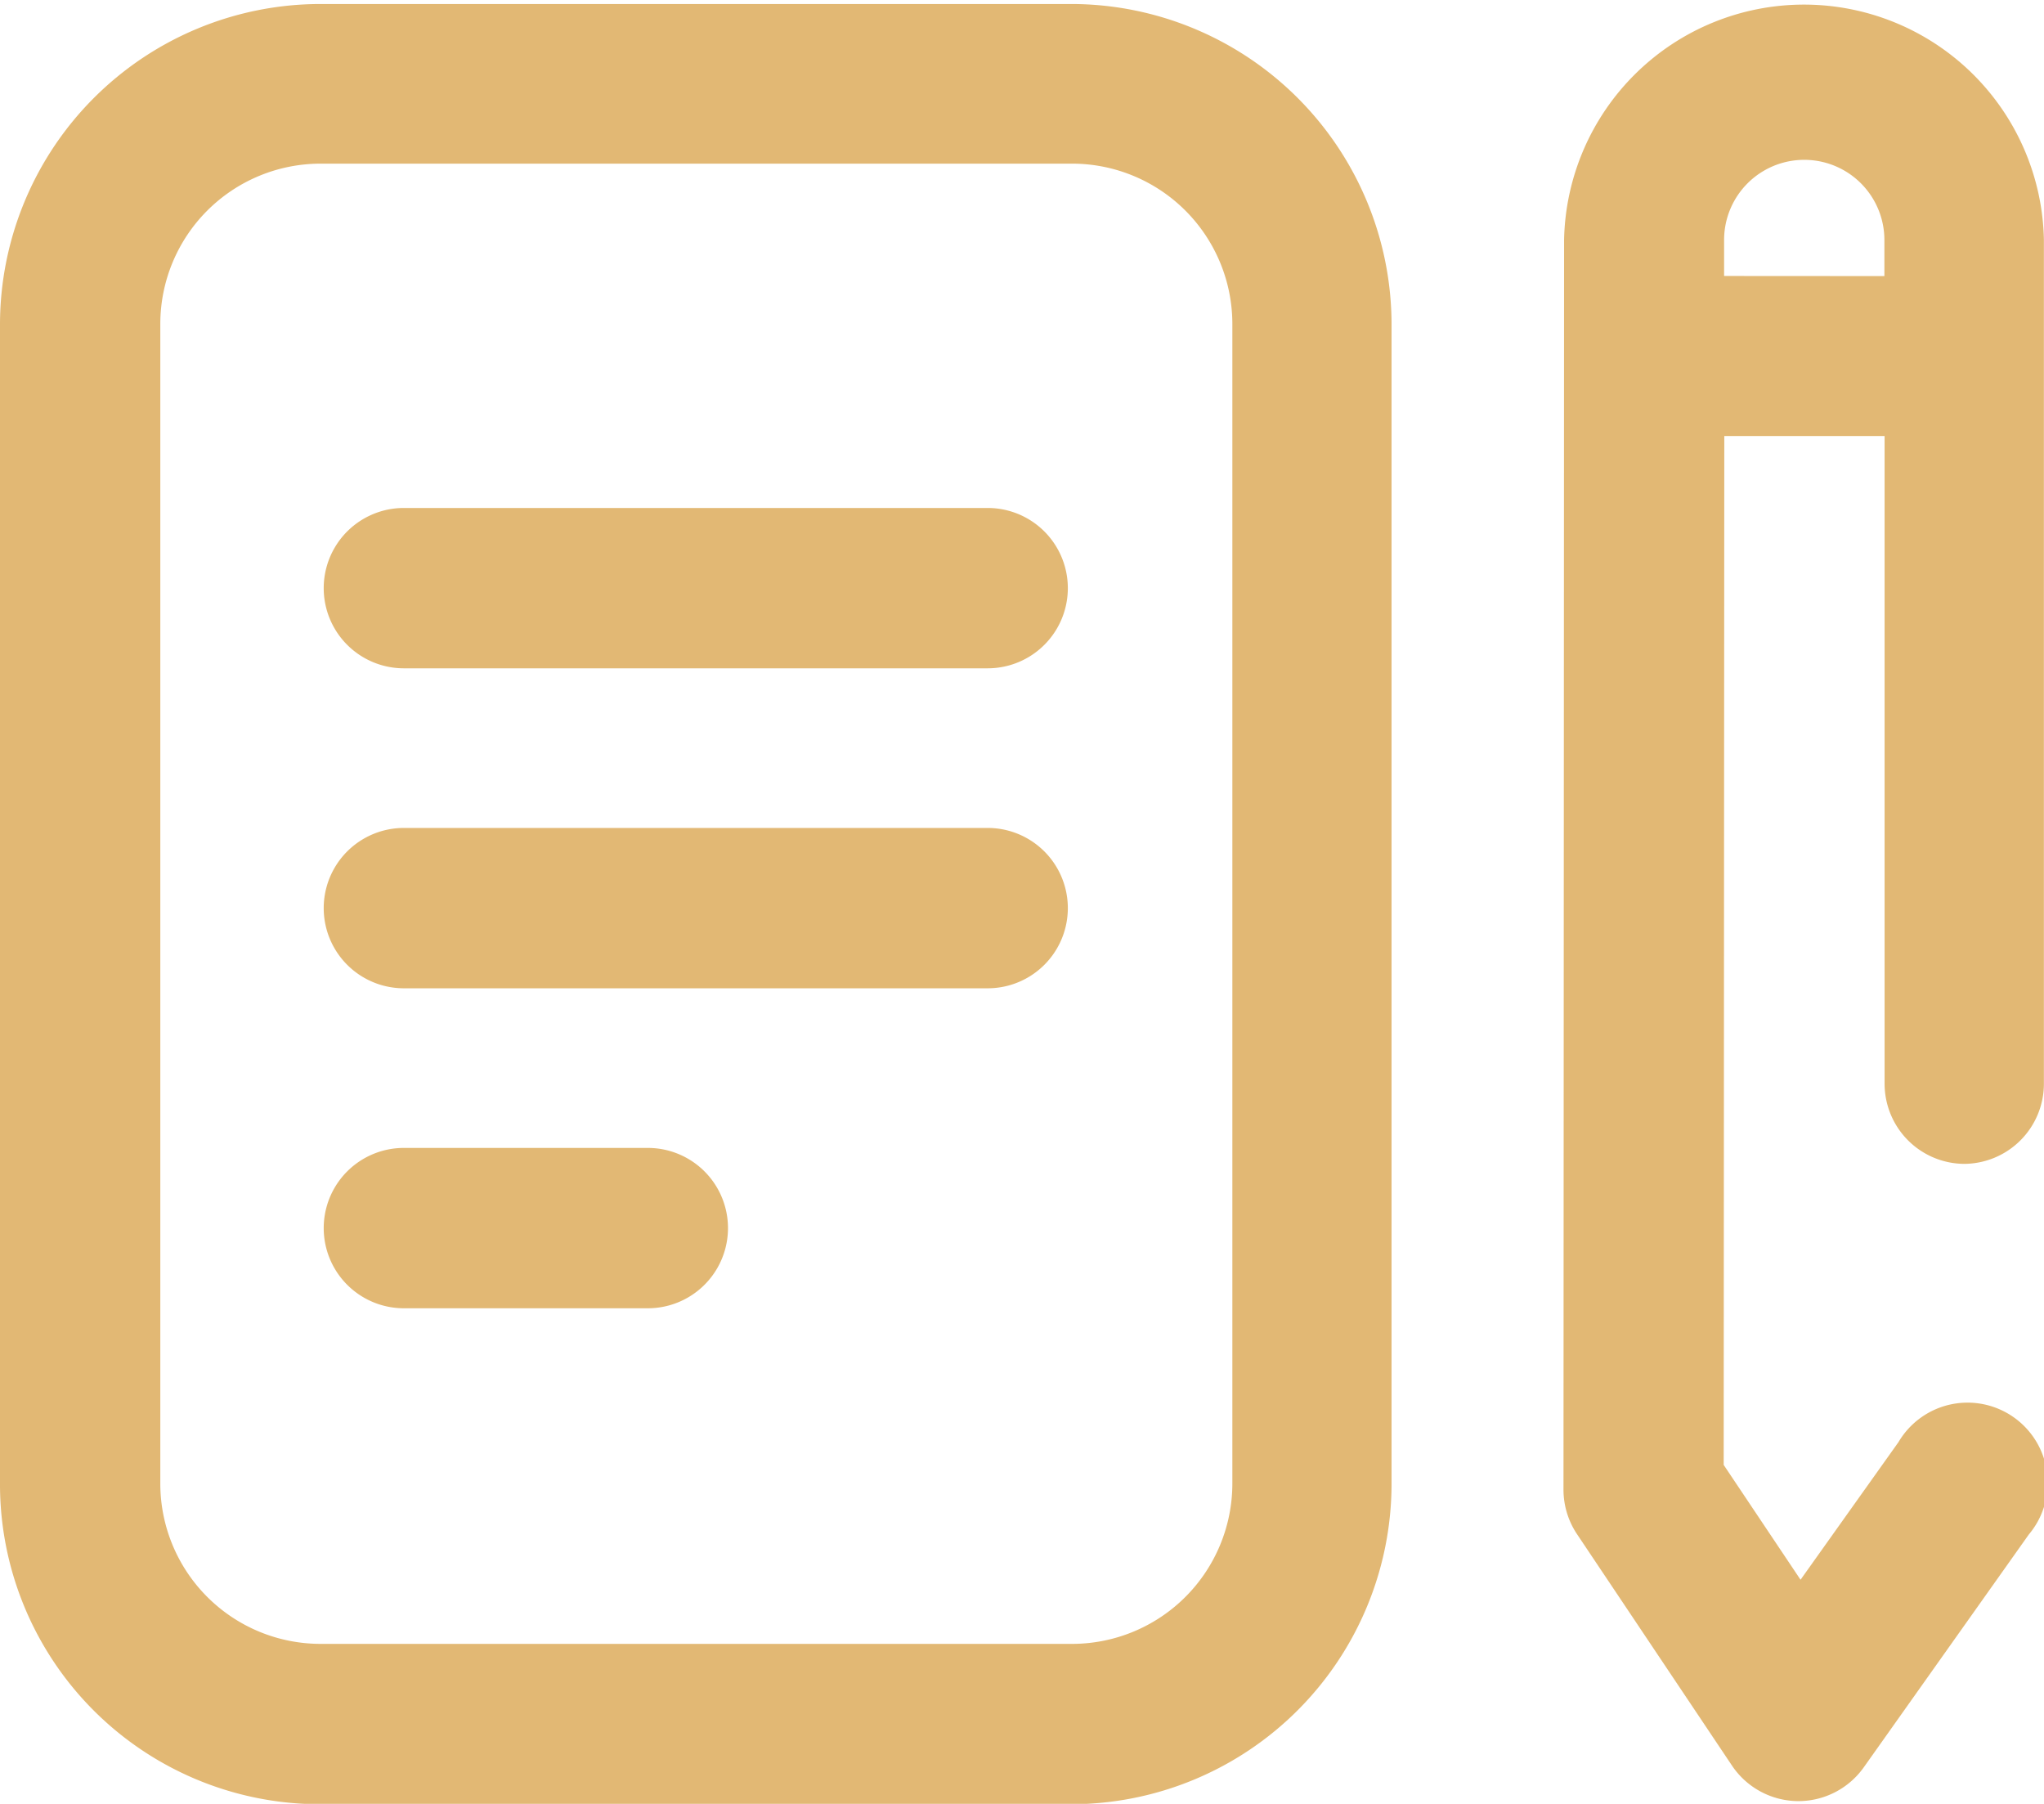 <svg xmlns="http://www.w3.org/2000/svg" width="20.401" height="18" viewBox="0 0 20.401 18">
	<g id="contract_2_" data-name="contract (2)" transform="translate(0 -30.136)">
		<g id="Grupo_2453" data-name="Grupo 2453" transform="translate(0 30.136)">
			<g id="Grupo_2452" data-name="Grupo 2452" transform="translate(0 0)">
				<path id="Caminho_3242" data-name="Caminho 3242" d="M84.364,317.615H81.929a.8.8,0,0,0,0,1.6h2.435a.8.8,0,0,0,0-1.6Z" transform="translate(-77.898 -306.16)" fill="#E2B874" />
				<path id="Caminho_3243" data-name="Caminho 3243" d="M87.757,237.485H81.93a.8.8,0,1,0,0,1.6h5.827a.8.8,0,1,0,0-1.6Z" transform="translate(-77.899 -229.223)" fill="#E2B874" />
				<path id="Caminho_3244" data-name="Caminho 3244" d="M87.757,157.355H81.93a.8.8,0,1,0,0,1.6h5.827a.8.8,0,1,0,0-1.6Z" transform="translate(-77.899 -152.286)" fill="#E2B874" />
				<path id="Caminho_3245" data-name="Caminho 3245" d="M10.7,31.136h-7.5A3.2,3.2,0,0,0,0,34.329V45.9A3.193,3.193,0,0,0,3.193,49.1h0l7.5,0A3.2,3.2,0,0,0,13.889,45.9V34.329A3.2,3.2,0,0,0,10.7,31.136Zm1.6,3.193V45.9a1.6,1.6,0,0,1-1.6,1.6l-7.5,0h0a1.6,1.6,0,0,1-1.6-1.6V34.329a1.6,1.6,0,0,1,1.6-1.6h7.5a1.6,1.6,0,0,1,1.6,1.6Z" transform="translate(0 -31.096)" fill="#E2B874" />
				<path id="Caminho_3246" data-name="Caminho 3246" d="M395.629,41.75h0a.8.8,0,0,0,.8-.8l0-8.422a2.395,2.395,0,0,0-4.789,0L391.634,45a.8.8,0,0,0,.135.445l1.547,2.31a.8.8,0,0,0,.653.354h.011a.8.8,0,0,0,.651-.337l1.647-2.323a.8.8,0,1,0-1.3-.923L394,45.9l-.767-1.146.006-10.267h1.6l0,6.465A.8.8,0,0,0,395.629,41.75Zm-2.392-8.86v-.359a.8.8,0,0,1,1.6,0v.36Z" transform="translate(-376.029 -30.136)" fill="#E2B874" />
			</g>
		</g>
	</g>
</svg>
